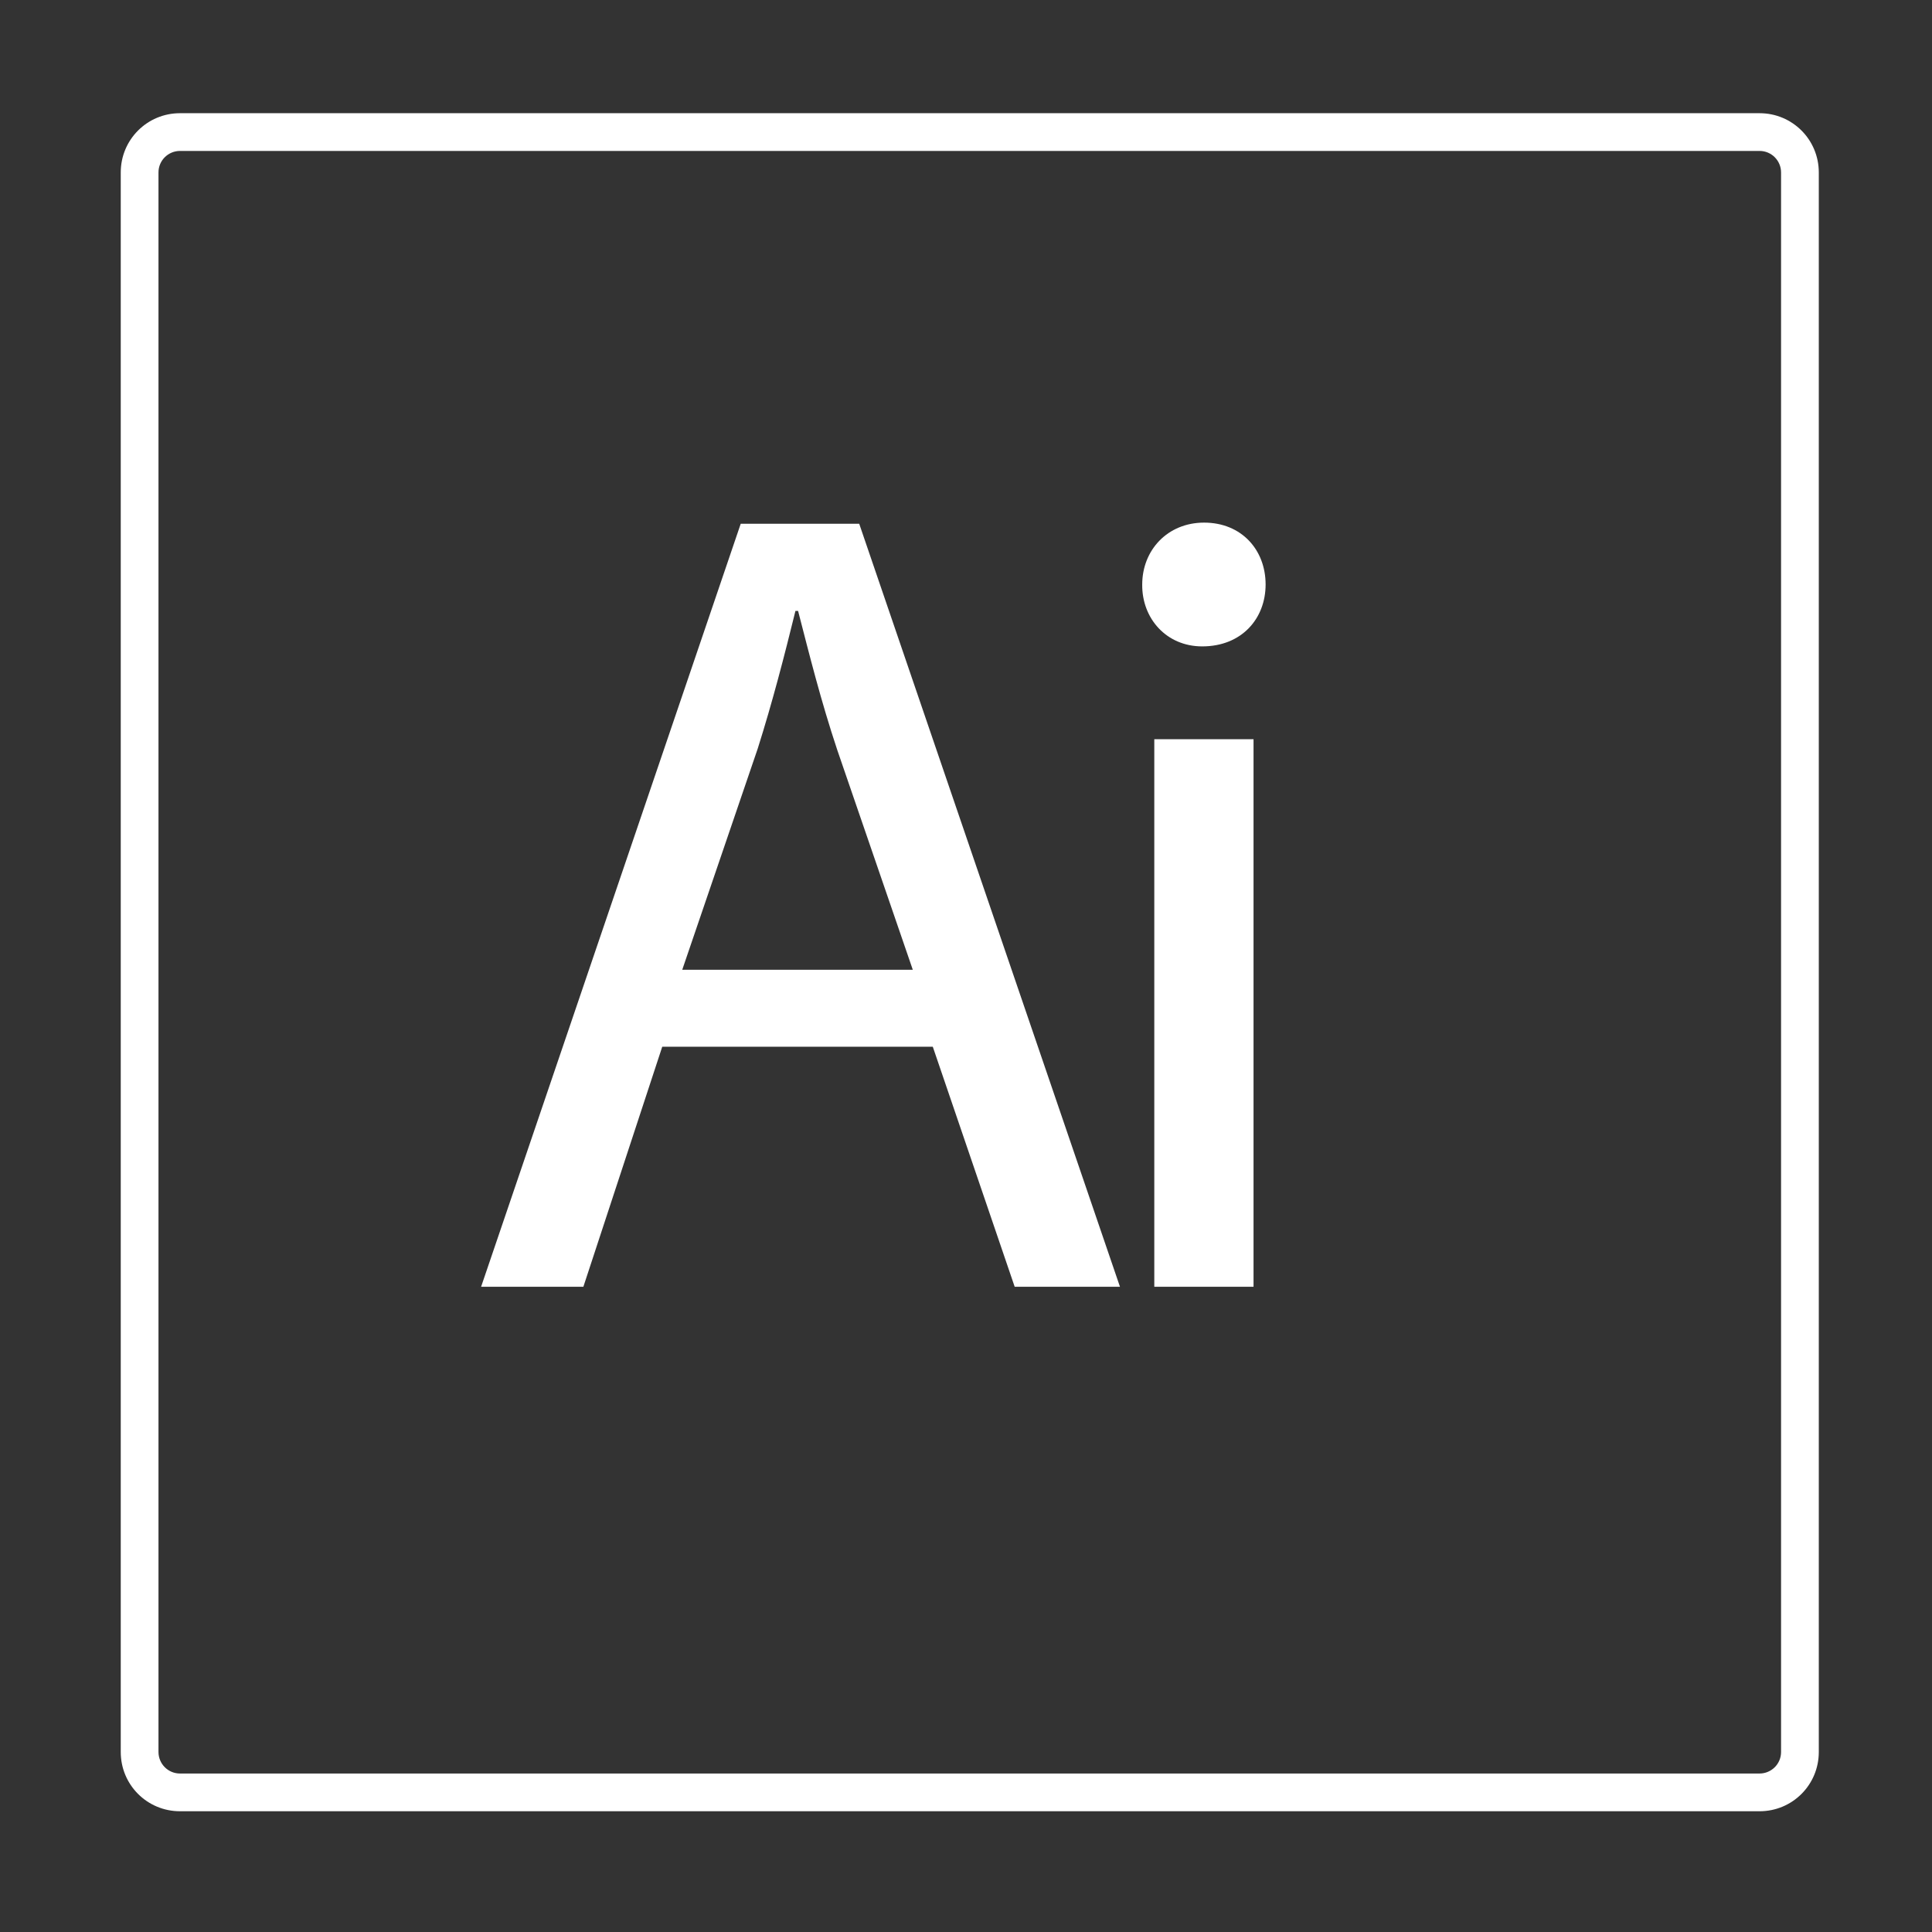 <svg version="1.1" id="Layer_1" xmlns="http://www.w3.org/2000/svg" xmlns:xlink="http://www.w3.org/1999/xlink" x="0px" y="0px"
	 viewBox="0 0 512 512" style="enable-background:new 0 0 512 512;" xml:space="preserve">
<rect x="0" y="0" width="512" height="512" fill="#333333" stroke="none"/>
<style type="text/css">
	.st0{fill:#FFFFFF;}
</style>
<g>
	<path class="st0" d="M466.3,40c3.2,0,5.7,2.6,5.7,5.7v418.6c0,3.2-2.6,5.7-5.7,5.7H47.7c-3.2,0-5.7-2.6-5.7-5.7V45.7
		c0-3.2,2.6-5.7,5.7-5.7H466.3 M466.3,30H47.7C39,30,32,37,32,45.7v418.6c0,8.7,7,15.7,15.7,15.7h418.6c8.7,0,15.7-7,15.7-15.7V45.7
		C482,37,475,30,466.3,30L466.3,30z"/>
</g>
<g>
	<g>
		<path class="st0" d="M175.5,277.4L154.6,341h-27.1l68.8-202.2h31.4L296.8,341h-27.9l-21.7-63.6H175.5z M241.9,257l-20-58.2
			c-4.4-13.2-7.4-25.3-10.4-36.9h-0.7c-2.9,11.8-6.1,24.2-10,36.5L180.8,257H241.9z"/>
	</g>
</g>
<g>
	<g>
		<path class="st0" d="M335.4,154.9c0,9-6.3,16.4-16.8,16.4c-9.5,0-16-7.4-15.9-16.4c0-9.1,6.7-16.4,16.4-16.4
			C329,138.5,335.4,145.7,335.4,154.9z M305.9,341V195.9h26.3V341H305.9z"/>
	</g>
</g>
</svg>
